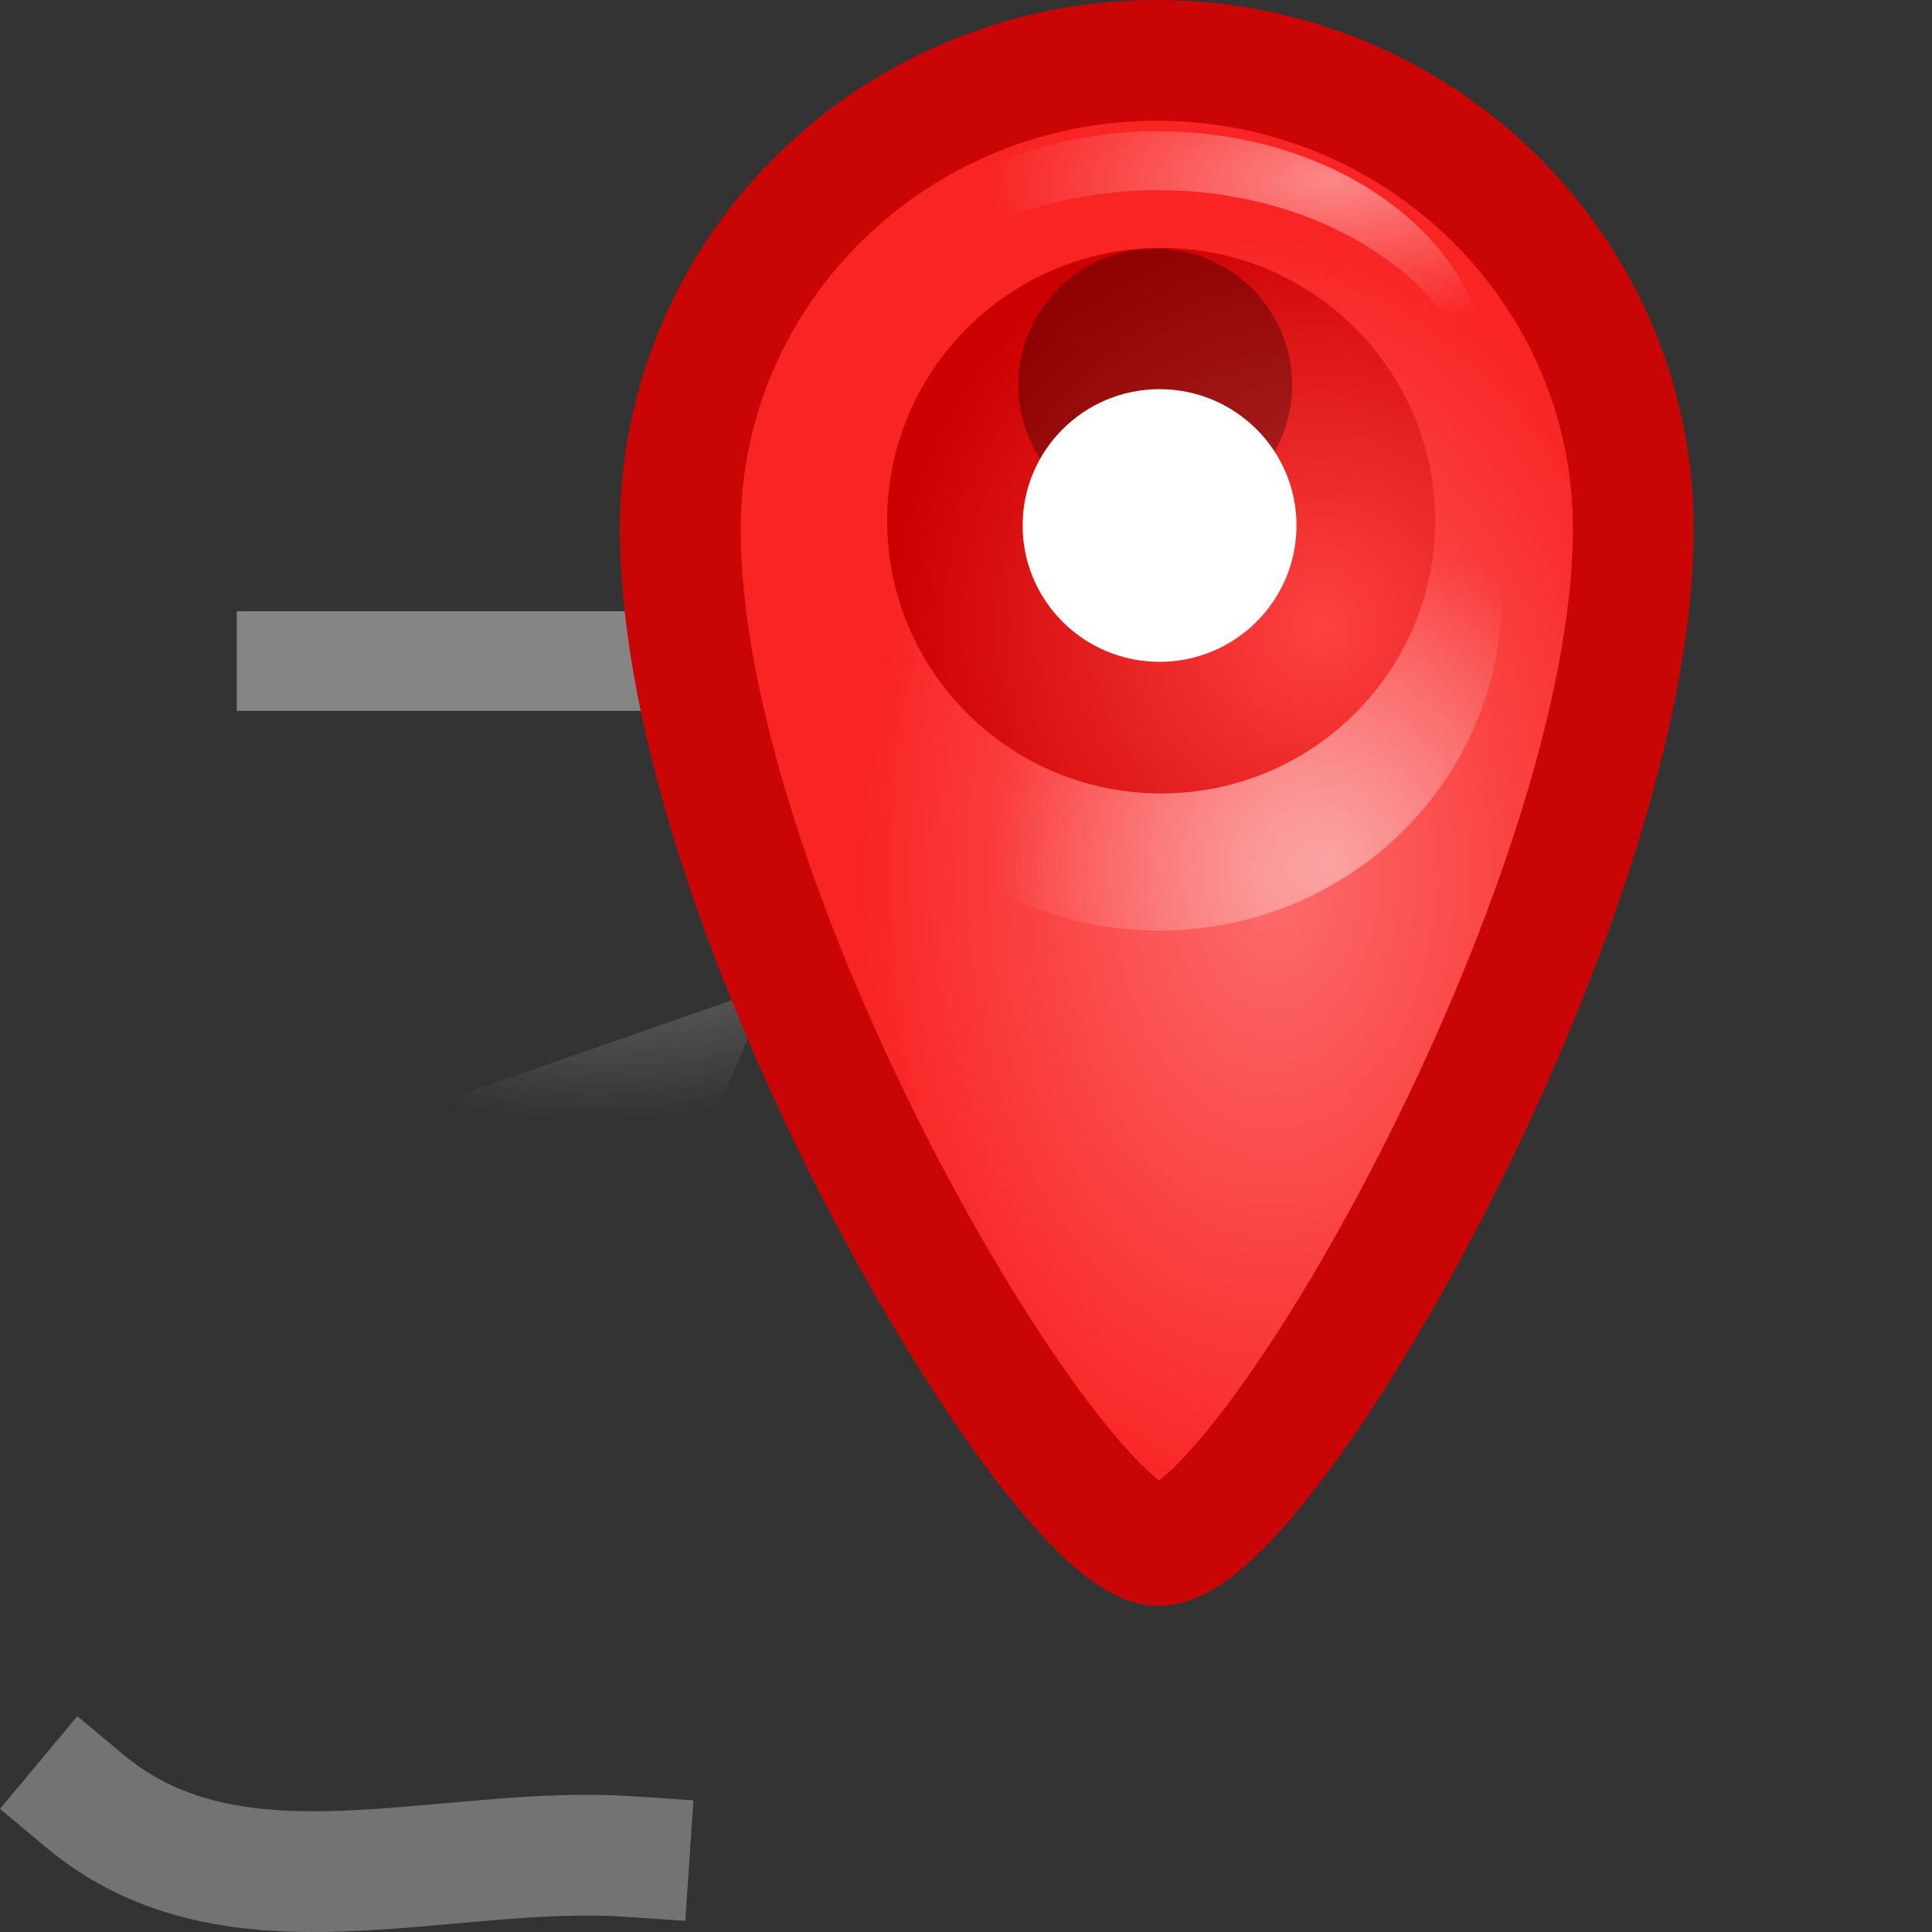 <?xml version="1.0" encoding="UTF-8" standalone="no"?>
<!-- Created with Inkscape (http://www.inkscape.org/) -->

<svg
   xmlns:dc="http://purl.org/dc/elements/1.1/"
   xmlns:cc="http://creativecommons.org/ns#"
   xmlns:rdf="http://www.w3.org/1999/02/22-rdf-syntax-ns#"
   xmlns:svg="http://www.w3.org/2000/svg"
   xmlns="http://www.w3.org/2000/svg"
   xmlns:xlink="http://www.w3.org/1999/xlink"
   xmlns:sodipodi="http://sodipodi.sourceforge.net/DTD/sodipodi-0.dtd"
   xmlns:inkscape="http://www.inkscape.org/namespaces/inkscape"
   width="16px"
   height="16px"
   id="svg4215"
   version="1.1"
   inkscape:version="0.91 r"
   sodipodi:docname="library-places.svg">
  <rect width="100%" height="100%" fill="#333333" stroke="none"/>
  <defs
     id="defs4217">
    <linearGradient
       id="linearGradient19627">
      <stop
         style="stop-color:#585858;stop-opacity:1;"
         offset="0"
         id="stop19629" />
      <stop
         style="stop-color:#9b9b9b;stop-opacity:1;"
         offset="1"
         id="stop19631" />
    </linearGradient>
    <linearGradient
       inkscape:collect="always"
       id="linearGradient15009-5-8">
      <stop
         style="stop-color:#383e34;stop-opacity:1"
         offset="0"
         id="stop15011-5-3" />
      <stop
         style="stop-color:#84917c;stop-opacity:1"
         offset="1"
         id="stop15013-7-58" />
    </linearGradient>
    <linearGradient
       id="linearGradient15009-2">
      <stop
         style="stop-color:#303030;stop-opacity:1;"
         offset="0"
         id="stop15011-8" />
      <stop
         style="stop-color:#959595;stop-opacity:1;"
         offset="1"
         id="stop15013-2" />
    </linearGradient>
    <linearGradient
       id="linearGradient60943">
      <stop
         id="stop60945"
         offset="0"
         style="stop-color:#95c48c;stop-opacity:1;" />
      <stop
         id="stop60947"
         offset="1"
         style="stop-color:#a6dc98;stop-opacity:1;" />
    </linearGradient>
    <linearGradient
       id="linearGradient60637">
      <stop
         id="stop60639"
         offset="0"
         style="stop-color:#4c84d8;stop-opacity:1;" />
      <stop
         id="stop60641"
         offset="1"
         style="stop-color:#6b9bdc;stop-opacity:1;" />
    </linearGradient>
    <radialGradient
       inkscape:collect="always"
       xlink:href="#linearGradient14755-8"
       id="radialGradient60893"
       gradientUnits="userSpaceOnUse"
       gradientTransform="matrix(1,0,0,0.578,0,82.135)"
       cx="149.375"
       cy="194.625"
       fx="149.375"
       fy="194.625"
       r="13.625" />
    <linearGradient
       inkscape:collect="always"
       id="linearGradient14755-8">
      <stop
         style="stop-color:#000000;stop-opacity:1;"
         offset="0"
         id="stop14757-1" />
      <stop
         style="stop-color:#000000;stop-opacity:0;"
         offset="1"
         id="stop14759-3" />
    </linearGradient>
    <linearGradient
       inkscape:collect="always"
       id="linearGradient14991-1">
      <stop
         style="stop-color:#ffffff;stop-opacity:1;"
         offset="0"
         id="stop14993-0" />
      <stop
         style="stop-color:#ffffff;stop-opacity:0;"
         offset="1"
         id="stop14995-0" />
    </linearGradient>
    <linearGradient
       id="linearGradient20627-8-0">
      <stop
         style="stop-color:#f8d022;stop-opacity:1;"
         offset="0"
         id="stop22486-6-5" />
      <stop
         id="stop20631-9-6"
         offset="1"
         style="stop-color:#e3ce74;stop-opacity:1;" />
    </linearGradient>
    <linearGradient
       id="linearGradient14670-0">
      <stop
         style="stop-color:#fc6c6c;stop-opacity:1;"
         offset="0"
         id="stop14672-2" />
      <stop
         style="stop-color:#f92424;stop-opacity:1;"
         offset="1"
         id="stop14674-7" />
    </linearGradient>
    <linearGradient
       inkscape:collect="always"
       id="linearGradient14971-4">
      <stop
         style="stop-color:#fabebe;stop-opacity:1;"
         offset="0"
         id="stop14973-7" />
      <stop
         style="stop-color:#fabebe;stop-opacity:0;"
         offset="1"
         id="stop14975-2" />
    </linearGradient>
    <linearGradient
       inkscape:collect="always"
       id="linearGradient14745-0">
      <stop
         style="stop-color:#ff4141;stop-opacity:1"
         offset="0"
         id="stop14747-5" />
      <stop
         style="stop-color:#cc0000;stop-opacity:1"
         offset="1"
         id="stop14749-3" />
    </linearGradient>
    <linearGradient
       inkscape:collect="always"
       id="linearGradient14683-3">
      <stop
         style="stop-color:#ffffff;stop-opacity:1;"
         offset="0"
         id="stop14685-5" />
      <stop
         style="stop-color:#ffffff;stop-opacity:0;"
         offset="1"
         id="stop14687-3" />
    </linearGradient>
    <linearGradient
       inkscape:collect="always"
       id="linearGradient36566">
      <stop
         style="stop-color:#ffffff;stop-opacity:1;"
         offset="0"
         id="stop36568" />
      <stop
         style="stop-color:#ffffff;stop-opacity:0;"
         offset="1"
         id="stop36570" />
    </linearGradient>
    <radialGradient
       inkscape:collect="always"
       xlink:href="#linearGradient14991-1"
       id="radialGradient4479"
       gradientUnits="userSpaceOnUse"
       gradientTransform="matrix(0.113,-0.029,0.018,0.07,-6.758,-3.853)"
       cx="80.25"
       cy="187.739"
       fx="80.25"
       fy="187.739"
       r="30.75" />
    <radialGradient
       inkscape:collect="always"
       xlink:href="#linearGradient15009-5-8"
       id="radialGradient4493"
       gradientUnits="userSpaceOnUse"
       gradientTransform="matrix(0.175,-0.009,0.004,0.072,-9.686,-4.859)"
       cx="81.882"
       cy="250.705"
       fx="81.882"
       fy="250.705"
       r="34.75" />
    <radialGradient
       inkscape:collect="always"
       xlink:href="#linearGradient14755-8"
       id="radialGradient4499"
       gradientUnits="userSpaceOnUse"
       gradientTransform="matrix(0.075,0,0,0.043,-0.256,2.835)"
       cx="149.375"
       cy="194.625"
       fx="149.375"
       fy="194.625"
       r="13.625" />
    <radialGradient
       inkscape:collect="always"
       xlink:href="#linearGradient14971-4"
       id="radialGradient4503"
       gradientUnits="userSpaceOnUse"
       cx="129.25"
       cy="129.84"
       fx="129.25"
       fy="129.84"
       r="34.937"
       gradientTransform="matrix(0.08,0,0,0.079,0.68,-3.096)" />
    <radialGradient
       inkscape:collect="always"
       xlink:href="#linearGradient14745-0"
       id="radialGradient4505"
       gradientUnits="userSpaceOnUse"
       gradientTransform="matrix(0.114,0,0,0.114,-3.646,-8.037)"
       cx="127.891"
       cy="115.998"
       fx="127.891"
       fy="115.998"
       r="31.25" />
    <radialGradient
       inkscape:collect="always"
       xlink:href="#linearGradient14683-3"
       id="radialGradient4507"
       gradientUnits="userSpaceOnUse"
       gradientTransform="matrix(0.083,0,0,0.035,-1.39,-0.234)"
       cx="149.49"
       cy="49.24"
       fx="149.49"
       fy="49.24"
       r="34.5" />
    <radialGradient
       inkscape:collect="always"
       xlink:href="#linearGradient36566"
       id="radialGradient4509"
       gradientUnits="userSpaceOnUse"
       gradientTransform="matrix(3.596,-1.796,1.434,3.577,-485.763,114.258)"
       cx="151.683"
       cy="60.713"
       fx="151.683"
       fy="60.713"
       r="43.285" />
    <radialGradient
       inkscape:collect="always"
       xlink:href="#linearGradient14670-0"
       id="radialGradient4516"
       gradientUnits="userSpaceOnUse"
       gradientTransform="matrix(0.111,0,0,0.174,-3.39,-14.009)"
       cx="125.573"
       cy="122.207"
       fx="125.573"
       fy="122.207"
       r="31.25" />
  </defs>
  <sodipodi:namedview
     id="base"
     pagecolor="#ffffff"
     bordercolor="#666666"
     borderopacity="1.0"
     inkscape:pageopacity="0.0"
     inkscape:pageshadow="2"
     inkscape:zoom="11.313708"
     inkscape:cx="-3.7675975"
     inkscape:cy="14.139419"
     inkscape:current-layer="layer1"
     showgrid="false"
     inkscape:grid-bbox="true"
     inkscape:document-units="px"
     inkscape:window-width="2560"
     inkscape:window-height="1547"
     inkscape:window-x="0"
     inkscape:window-y="28"
     inkscape:window-maximized="1"
     showborder="false">
    <inkscape:grid
       type="xygrid"
       id="grid4458"
       empspacing="5"
       visible="true"
       enabled="true"
       snapvisiblegridlinesonly="true" />
    <inkscape:grid
       type="xygrid"
       id="grid5312"
       empspacing="5"
       visible="true"
       enabled="true"
       snapvisiblegridlinesonly="true"
       spacingy="0.5px"
       spacingx="0.5px"
       dotted="true" />
  </sodipodi:namedview>
  <g
     id="layer1"
     inkscape:label="Layer 1"
     inkscape:groupmode="layer">
    <path
       style="color:#000000;display:inline;overflow:visible;visibility:visible;opacity:0.403;fill:url(#radialGradient4479);fill-opacity:1;fill-rule:nonzero;stroke:none;stroke-width:2;marker:none;enable-background:accumulate"
       d="M 2.602,9.488 6.378,8.173 5.403,10.441 1.443,11.827 Z"
       id="path60825"
       inkscape:connector-curvature="0"
       sodipodi:nodetypes="ccccc" />
    <path
       inkscape:connector-curvature="0"
       id="path60859"
       d="M 5.21,15.375 C 3.664,15.271 1.945,15.953 0.704,14.917"
       style="color:#000000;display:inline;overflow:visible;visibility:visible;opacity:0.313;fill:none;stroke:#ffffff;stroke-width:1;stroke-linecap:square;stroke-miterlimit:4;stroke-dasharray:none;stroke-opacity:1;marker:none;enable-background:accumulate"
       sodipodi:nodetypes="cc" />
    <ellipse
       style="color:#000000;display:inline;overflow:visible;visibility:visible;opacity:0.35;fill:url(#radialGradient4499);fill-opacity:1;fill-rule:nonzero;stroke:none;stroke-width:2;marker:none;enable-background:accumulate"
       id="path60863"
       cx="9.588"
       cy="12.453"
       rx="1.165"
       ry="0.659" />
    <rect
       style="opacity:0.4;fill:#ffffff;fill-opacity:1;stroke:none;stroke-width:1;stroke-linecap:square;stroke-linejoin:round;stroke-miterlimit:4;stroke-dasharray:none;stroke-opacity:1"
       id="rect5314"
       width="9.747"
       height="0.825"
       x="1.961"
       y="5.062" />
    <path
       style="color:#000000;display:inline;overflow:visible;visibility:visible;fill:url(#radialGradient4516);fill-opacity:1;fill-rule:nonzero;stroke:#c90505;stroke-width:1;stroke-miterlimit:4;stroke-dasharray:none;stroke-opacity:1;marker:none;enable-background:accumulate"
       d="m 13.526,4.379 c 0,3.123 -3.101,8.483 -3.946,8.419 -0.845,-0.064 -3.946,-5.232 -3.946,-8.419 0,-2.142 1.767,-3.879 3.946,-3.879 2.18,0 3.946,1.737 3.946,3.879 z"
       id="path60865"
       inkscape:connector-curvature="0"
       sodipodi:nodetypes="szsss" />
    <ellipse
       id="path60867"
       style="color:#000000;display:inline;overflow:visible;visibility:visible;opacity:0.7;fill:url(#radialGradient4503);fill-opacity:1;fill-rule:nonzero;stroke:none;stroke-width:1;marker:none;enable-background:accumulate"
       cx="9.602"
       cy="4.931"
       rx="2.836"
       ry="2.776" />
    <ellipse
       style="color:#000000;display:inline;overflow:visible;visibility:visible;fill:url(#radialGradient4505);fill-opacity:1;fill-rule:nonzero;stroke:none;stroke-width:1;marker:none;enable-background:accumulate"
       id="path60869"
       cx="9.616"
       cy="4.312"
       rx="2.269"
       ry="2.259" />
    <path
       style="color:#000000;display:inline;overflow:visible;visibility:visible;opacity:0.453;fill:url(#radialGradient4507);fill-opacity:1;fill-rule:nonzero;stroke:none;stroke-width:1;marker:none;enable-background:accumulate"
       d="m 9.589,1.087 c -1.513,0 -2.74,0.926 -2.74,2.067 0,0.082 0.007,0.164 0.02,0.243 0.16,-1.026 1.317,-1.822 2.72,-1.822 1.404,0 2.562,0.796 2.723,1.822 0.012,-0.08 0.017,-0.161 0.017,-0.243 0,-1.142 -1.227,-2.067 -2.74,-2.067 z"
       id="path60871"
       inkscape:connector-curvature="0" />
    <ellipse
       id="path5308"
       style="opacity:0.3;fill:#000000;fill-opacity:1;stroke:none"
       cx="9.567"
       cy="3.188"
       rx="1.134"
       ry="1.129" />
    <ellipse
       style="fill:#ffffff;fill-opacity:1;stroke:none"
       id="path5306"
       cx="9.603"
       cy="4.352"
       rx="1.134"
       ry="1.129" />
  </g>
</svg>
